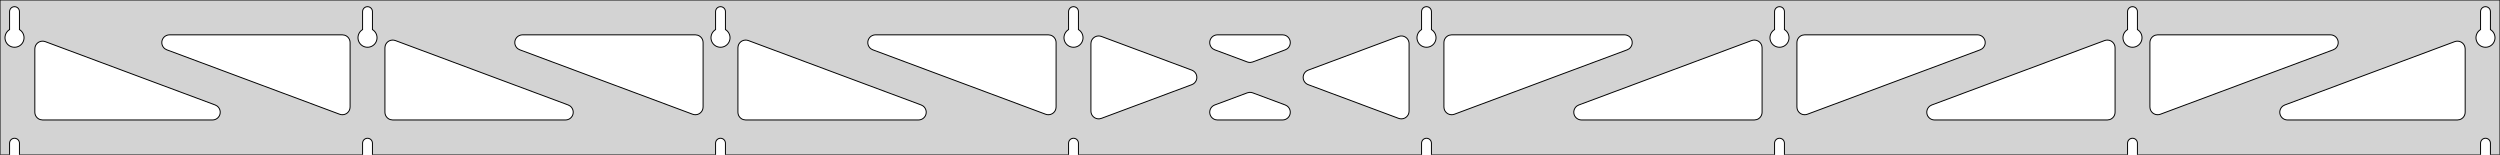 <?xml version="1.0" standalone="no"?>
<!DOCTYPE svg PUBLIC "-//W3C//DTD SVG 1.1//EN" "http://www.w3.org/Graphics/SVG/1.1/DTD/svg11.dtd">
<svg width="1292mm" height="80mm" viewBox="0 -80 1292 80" xmlns="http://www.w3.org/2000/svg" version="1.1">
<title>OpenSCAD Model</title>
<path d="
M 1292,-80 L 0,-80 L 0,-0 L 4.95,-0 L 4.95,-6 L 5.006,-6.53
 L 5.17,-7.037 L 5.437,-7.499 L 5.794,-7.895 L 6.225,-8.208 L 6.712,-8.425 L 7.233,-8.536
 L 7.767,-8.536 L 8.288,-8.425 L 8.775,-8.208 L 9.206,-7.895 L 9.563,-7.499 L 9.83,-7.037
 L 9.994,-6.53 L 10.05,-6 L 10.05,-0 L 187.379,-0 L 187.379,-6 L 187.434,-6.53
 L 187.599,-7.037 L 187.866,-7.499 L 188.222,-7.895 L 188.654,-8.208 L 189.141,-8.425 L 189.662,-8.536
 L 190.195,-8.536 L 190.717,-8.425 L 191.204,-8.208 L 191.635,-7.895 L 191.992,-7.499 L 192.258,-7.037
 L 192.423,-6.53 L 192.479,-6 L 192.479,-0 L 369.807,-0 L 369.807,-6 L 369.863,-6.53
 L 370.028,-7.037 L 370.294,-7.499 L 370.651,-7.895 L 371.082,-8.208 L 371.569,-8.425 L 372.091,-8.536
 L 372.624,-8.536 L 373.145,-8.425 L 373.632,-8.208 L 374.063,-7.895 L 374.42,-7.499 L 374.687,-7.037
 L 374.851,-6.53 L 374.907,-6 L 374.907,-0 L 552.236,-0 L 552.236,-6 L 552.291,-6.53
 L 552.456,-7.037 L 552.723,-7.499 L 553.079,-7.895 L 553.511,-8.208 L 553.998,-8.425 L 554.519,-8.536
 L 555.052,-8.536 L 555.574,-8.425 L 556.061,-8.208 L 556.492,-7.895 L 556.849,-7.499 L 557.115,-7.037
 L 557.28,-6.53 L 557.336,-6 L 557.336,-0 L 734.664,-0 L 734.664,-6 L 734.72,-6.53
 L 734.885,-7.037 L 735.151,-7.499 L 735.508,-7.895 L 735.939,-8.208 L 736.426,-8.425 L 736.948,-8.536
 L 737.481,-8.536 L 738.002,-8.425 L 738.489,-8.208 L 738.921,-7.895 L 739.277,-7.499 L 739.544,-7.037
 L 739.709,-6.53 L 739.764,-6 L 739.764,-0 L 917.093,-0 L 917.093,-6 L 917.149,-6.53
 L 917.313,-7.037 L 917.58,-7.499 L 917.937,-7.895 L 918.368,-8.208 L 918.855,-8.425 L 919.376,-8.536
 L 919.909,-8.536 L 920.431,-8.425 L 920.918,-8.208 L 921.349,-7.895 L 921.706,-7.499 L 921.972,-7.037
 L 922.137,-6.53 L 922.193,-6 L 922.193,-0 L 1099.52,-0 L 1099.52,-6 L 1099.58,-6.53
 L 1099.74,-7.037 L 1100.01,-7.499 L 1100.37,-7.895 L 1100.8,-8.208 L 1101.28,-8.425 L 1101.8,-8.536
 L 1102.34,-8.536 L 1102.86,-8.425 L 1103.35,-8.208 L 1103.78,-7.895 L 1104.13,-7.499 L 1104.4,-7.037
 L 1104.57,-6.53 L 1104.62,-6 L 1104.62,-0 L 1281.95,-0 L 1281.95,-6 L 1282.01,-6.53
 L 1282.17,-7.037 L 1282.44,-7.499 L 1282.79,-7.895 L 1283.22,-8.208 L 1283.71,-8.425 L 1284.23,-8.536
 L 1284.77,-8.536 L 1285.29,-8.425 L 1285.77,-8.208 L 1286.21,-7.895 L 1286.56,-7.499 L 1286.83,-7.037
 L 1286.99,-6.53 L 1287.05,-6 L 1287.05,-0 L 1292,-0 z
M 6.986,-55.607 L 6.477,-55.688 L 5.98,-55.821 L 5.499,-56.005 L 5.04,-56.239 L 4.608,-56.52
 L 4.208,-56.844 L 3.844,-57.208 L 3.52,-57.608 L 3.239,-58.04 L 3.005,-58.499 L 2.821,-58.98
 L 2.688,-59.477 L 2.607,-59.986 L 2.58,-60.5 L 2.607,-61.014 L 2.688,-61.523 L 2.821,-62.02
 L 3.005,-62.501 L 3.239,-62.96 L 3.52,-63.392 L 3.844,-63.792 L 4.208,-64.156 L 4.608,-64.48
 L 4.95,-64.702 L 4.95,-74 L 5.006,-74.53 L 5.17,-75.037 L 5.437,-75.499 L 5.794,-75.895
 L 6.225,-76.208 L 6.712,-76.425 L 7.233,-76.536 L 7.767,-76.536 L 8.288,-76.425 L 8.775,-76.208
 L 9.206,-75.895 L 9.563,-75.499 L 9.83,-75.037 L 9.994,-74.53 L 10.05,-74 L 10.05,-64.702
 L 10.392,-64.48 L 10.792,-64.156 L 11.156,-63.792 L 11.48,-63.392 L 11.761,-62.96 L 11.995,-62.501
 L 12.179,-62.02 L 12.312,-61.523 L 12.393,-61.014 L 12.42,-60.5 L 12.393,-59.986 L 12.312,-59.477
 L 12.179,-58.98 L 11.995,-58.499 L 11.761,-58.04 L 11.48,-57.608 L 11.156,-57.208 L 10.792,-56.844
 L 10.392,-56.52 L 9.96,-56.239 L 9.501,-56.005 L 9.02,-55.821 L 8.523,-55.688 L 8.014,-55.607
 L 7.5,-55.58 z
M 189.414,-55.607 L 188.906,-55.688 L 188.408,-55.821 L 187.927,-56.005 L 187.469,-56.239 L 187.037,-56.52
 L 186.636,-56.844 L 186.272,-57.208 L 185.948,-57.608 L 185.668,-58.04 L 185.434,-58.499 L 185.249,-58.98
 L 185.116,-59.477 L 185.036,-59.986 L 185.009,-60.5 L 185.036,-61.014 L 185.116,-61.523 L 185.249,-62.02
 L 185.434,-62.501 L 185.668,-62.96 L 185.948,-63.392 L 186.272,-63.792 L 186.636,-64.156 L 187.037,-64.48
 L 187.379,-64.702 L 187.379,-74 L 187.434,-74.53 L 187.599,-75.037 L 187.866,-75.499 L 188.222,-75.895
 L 188.654,-76.208 L 189.141,-76.425 L 189.662,-76.536 L 190.195,-76.536 L 190.717,-76.425 L 191.204,-76.208
 L 191.635,-75.895 L 191.992,-75.499 L 192.258,-75.037 L 192.423,-74.53 L 192.479,-74 L 192.479,-64.702
 L 192.82,-64.48 L 193.221,-64.156 L 193.585,-63.792 L 193.909,-63.392 L 194.189,-62.96 L 194.423,-62.501
 L 194.608,-62.02 L 194.741,-61.523 L 194.822,-61.014 L 194.849,-60.5 L 194.822,-59.986 L 194.741,-59.477
 L 194.608,-58.98 L 194.423,-58.499 L 194.189,-58.04 L 193.909,-57.608 L 193.585,-57.208 L 193.221,-56.844
 L 192.82,-56.52 L 192.389,-56.239 L 191.93,-56.005 L 191.449,-55.821 L 190.951,-55.688 L 190.443,-55.607
 L 189.929,-55.58 z
M 371.843,-55.607 L 371.334,-55.688 L 370.837,-55.821 L 370.356,-56.005 L 369.897,-56.239 L 369.465,-56.52
 L 369.065,-56.844 L 368.701,-57.208 L 368.377,-57.608 L 368.096,-58.04 L 367.863,-58.499 L 367.678,-58.98
 L 367.545,-59.477 L 367.464,-59.986 L 367.437,-60.5 L 367.464,-61.014 L 367.545,-61.523 L 367.678,-62.02
 L 367.863,-62.501 L 368.096,-62.96 L 368.377,-63.392 L 368.701,-63.792 L 369.065,-64.156 L 369.465,-64.48
 L 369.807,-64.702 L 369.807,-74 L 369.863,-74.53 L 370.028,-75.037 L 370.294,-75.499 L 370.651,-75.895
 L 371.082,-76.208 L 371.569,-76.425 L 372.091,-76.536 L 372.624,-76.536 L 373.145,-76.425 L 373.632,-76.208
 L 374.063,-75.895 L 374.42,-75.499 L 374.687,-75.037 L 374.851,-74.53 L 374.907,-74 L 374.907,-64.702
 L 375.249,-64.48 L 375.649,-64.156 L 376.013,-63.792 L 376.337,-63.392 L 376.618,-62.96 L 376.852,-62.501
 L 377.036,-62.02 L 377.17,-61.523 L 377.25,-61.014 L 377.277,-60.5 L 377.25,-59.986 L 377.17,-59.477
 L 377.036,-58.98 L 376.852,-58.499 L 376.618,-58.04 L 376.337,-57.608 L 376.013,-57.208 L 375.649,-56.844
 L 375.249,-56.52 L 374.817,-56.239 L 374.358,-56.005 L 373.877,-55.821 L 373.38,-55.688 L 372.871,-55.607
 L 372.357,-55.58 z
M 554.271,-55.607 L 553.763,-55.688 L 553.265,-55.821 L 552.785,-56.005 L 552.326,-56.239 L 551.894,-56.52
 L 551.494,-56.844 L 551.129,-57.208 L 550.805,-57.608 L 550.525,-58.04 L 550.291,-58.499 L 550.107,-58.98
 L 549.973,-59.477 L 549.893,-59.986 L 549.866,-60.5 L 549.893,-61.014 L 549.973,-61.523 L 550.107,-62.02
 L 550.291,-62.501 L 550.525,-62.96 L 550.805,-63.392 L 551.129,-63.792 L 551.494,-64.156 L 551.894,-64.48
 L 552.236,-64.702 L 552.236,-74 L 552.291,-74.53 L 552.456,-75.037 L 552.723,-75.499 L 553.079,-75.895
 L 553.511,-76.208 L 553.998,-76.425 L 554.519,-76.536 L 555.052,-76.536 L 555.574,-76.425 L 556.061,-76.208
 L 556.492,-75.895 L 556.849,-75.499 L 557.115,-75.037 L 557.28,-74.53 L 557.336,-74 L 557.336,-64.702
 L 557.678,-64.48 L 558.078,-64.156 L 558.442,-63.792 L 558.766,-63.392 L 559.047,-62.96 L 559.28,-62.501
 L 559.465,-62.02 L 559.598,-61.523 L 559.679,-61.014 L 559.706,-60.5 L 559.679,-59.986 L 559.598,-59.477
 L 559.465,-58.98 L 559.28,-58.499 L 559.047,-58.04 L 558.766,-57.608 L 558.442,-57.208 L 558.078,-56.844
 L 557.678,-56.52 L 557.246,-56.239 L 556.787,-56.005 L 556.306,-55.821 L 555.809,-55.688 L 555.3,-55.607
 L 554.786,-55.58 z
M 736.7,-55.607 L 736.191,-55.688 L 735.694,-55.821 L 735.213,-56.005 L 734.754,-56.239 L 734.322,-56.52
 L 733.922,-56.844 L 733.558,-57.208 L 733.234,-57.608 L 732.953,-58.04 L 732.72,-58.499 L 732.535,-58.98
 L 732.402,-59.477 L 732.321,-59.986 L 732.294,-60.5 L 732.321,-61.014 L 732.402,-61.523 L 732.535,-62.02
 L 732.72,-62.501 L 732.953,-62.96 L 733.234,-63.392 L 733.558,-63.792 L 733.922,-64.156 L 734.322,-64.48
 L 734.664,-64.702 L 734.664,-74 L 734.72,-74.53 L 734.885,-75.037 L 735.151,-75.499 L 735.508,-75.895
 L 735.939,-76.208 L 736.426,-76.425 L 736.948,-76.536 L 737.481,-76.536 L 738.002,-76.425 L 738.489,-76.208
 L 738.921,-75.895 L 739.277,-75.499 L 739.544,-75.037 L 739.709,-74.53 L 739.764,-74 L 739.764,-64.702
 L 740.106,-64.48 L 740.506,-64.156 L 740.871,-63.792 L 741.195,-63.392 L 741.475,-62.96 L 741.709,-62.501
 L 741.893,-62.02 L 742.027,-61.523 L 742.107,-61.014 L 742.134,-60.5 L 742.107,-59.986 L 742.027,-59.477
 L 741.893,-58.98 L 741.709,-58.499 L 741.475,-58.04 L 741.195,-57.608 L 740.871,-57.208 L 740.506,-56.844
 L 740.106,-56.52 L 739.674,-56.239 L 739.215,-56.005 L 738.735,-55.821 L 738.237,-55.688 L 737.729,-55.607
 L 737.214,-55.58 z
M 919.129,-55.607 L 918.62,-55.688 L 918.122,-55.821 L 917.642,-56.005 L 917.183,-56.239 L 916.751,-56.52
 L 916.351,-56.844 L 915.987,-57.208 L 915.662,-57.608 L 915.382,-58.04 L 915.148,-58.499 L 914.964,-58.98
 L 914.83,-59.477 L 914.75,-59.986 L 914.723,-60.5 L 914.75,-61.014 L 914.83,-61.523 L 914.964,-62.02
 L 915.148,-62.501 L 915.382,-62.96 L 915.662,-63.392 L 915.987,-63.792 L 916.351,-64.156 L 916.751,-64.48
 L 917.093,-64.702 L 917.093,-74 L 917.149,-74.53 L 917.313,-75.037 L 917.58,-75.499 L 917.937,-75.895
 L 918.368,-76.208 L 918.855,-76.425 L 919.376,-76.536 L 919.909,-76.536 L 920.431,-76.425 L 920.918,-76.208
 L 921.349,-75.895 L 921.706,-75.499 L 921.972,-75.037 L 922.137,-74.53 L 922.193,-74 L 922.193,-64.702
 L 922.535,-64.48 L 922.935,-64.156 L 923.299,-63.792 L 923.623,-63.392 L 923.904,-62.96 L 924.137,-62.501
 L 924.322,-62.02 L 924.455,-61.523 L 924.536,-61.014 L 924.563,-60.5 L 924.536,-59.986 L 924.455,-59.477
 L 924.322,-58.98 L 924.137,-58.499 L 923.904,-58.04 L 923.623,-57.608 L 923.299,-57.208 L 922.935,-56.844
 L 922.535,-56.52 L 922.103,-56.239 L 921.644,-56.005 L 921.163,-55.821 L 920.666,-55.688 L 920.157,-55.607
 L 919.643,-55.58 z
M 1101.56,-55.607 L 1101.05,-55.688 L 1100.55,-55.821 L 1100.07,-56.005 L 1099.61,-56.239 L 1099.18,-56.52
 L 1098.78,-56.844 L 1098.42,-57.208 L 1098.09,-57.608 L 1097.81,-58.04 L 1097.58,-58.499 L 1097.39,-58.98
 L 1097.26,-59.477 L 1097.18,-59.986 L 1097.15,-60.5 L 1097.18,-61.014 L 1097.26,-61.523 L 1097.39,-62.02
 L 1097.58,-62.501 L 1097.81,-62.96 L 1098.09,-63.392 L 1098.42,-63.792 L 1098.78,-64.156 L 1099.18,-64.48
 L 1099.52,-64.702 L 1099.52,-74 L 1099.58,-74.53 L 1099.74,-75.037 L 1100.01,-75.499 L 1100.37,-75.895
 L 1100.8,-76.208 L 1101.28,-76.425 L 1101.8,-76.536 L 1102.34,-76.536 L 1102.86,-76.425 L 1103.35,-76.208
 L 1103.78,-75.895 L 1104.13,-75.499 L 1104.4,-75.037 L 1104.57,-74.53 L 1104.62,-74 L 1104.62,-64.702
 L 1104.96,-64.48 L 1105.36,-64.156 L 1105.73,-63.792 L 1106.05,-63.392 L 1106.33,-62.96 L 1106.57,-62.501
 L 1106.75,-62.02 L 1106.88,-61.523 L 1106.96,-61.014 L 1106.99,-60.5 L 1106.96,-59.986 L 1106.88,-59.477
 L 1106.75,-58.98 L 1106.57,-58.499 L 1106.33,-58.04 L 1106.05,-57.608 L 1105.73,-57.208 L 1105.36,-56.844
 L 1104.96,-56.52 L 1104.53,-56.239 L 1104.07,-56.005 L 1103.59,-55.821 L 1103.09,-55.688 L 1102.59,-55.607
 L 1102.07,-55.58 z
M 1283.99,-55.607 L 1283.48,-55.688 L 1282.98,-55.821 L 1282.5,-56.005 L 1282.04,-56.239 L 1281.61,-56.52
 L 1281.21,-56.844 L 1280.84,-57.208 L 1280.52,-57.608 L 1280.24,-58.04 L 1280.01,-58.499 L 1279.82,-58.98
 L 1279.69,-59.477 L 1279.61,-59.986 L 1279.58,-60.5 L 1279.61,-61.014 L 1279.69,-61.523 L 1279.82,-62.02
 L 1280.01,-62.501 L 1280.24,-62.96 L 1280.52,-63.392 L 1280.84,-63.792 L 1281.21,-64.156 L 1281.61,-64.48
 L 1281.95,-64.702 L 1281.95,-74 L 1282.01,-74.53 L 1282.17,-75.037 L 1282.44,-75.499 L 1282.79,-75.895
 L 1283.23,-76.208 L 1283.71,-76.425 L 1284.23,-76.536 L 1284.77,-76.536 L 1285.29,-76.425 L 1285.77,-76.208
 L 1286.21,-75.895 L 1286.56,-75.499 L 1286.83,-75.037 L 1286.99,-74.53 L 1287.05,-74 L 1287.05,-64.702
 L 1287.39,-64.48 L 1287.79,-64.156 L 1288.16,-63.792 L 1288.48,-63.392 L 1288.76,-62.96 L 1288.99,-62.501
 L 1289.18,-62.02 L 1289.31,-61.523 L 1289.39,-61.014 L 1289.42,-60.5 L 1289.39,-59.986 L 1289.31,-59.477
 L 1289.18,-58.98 L 1288.99,-58.499 L 1288.76,-58.04 L 1288.48,-57.608 L 1288.16,-57.208 L 1287.79,-56.844
 L 1287.39,-56.52 L 1286.96,-56.239 L 1286.5,-56.005 L 1286.02,-55.821 L 1285.52,-55.688 L 1285.01,-55.607
 L 1284.5,-55.58 z
M 749.141,-20.853 L 748.364,-21.161 L 747.667,-21.623 L 747.081,-22.22 L 746.633,-22.926 L 746.341,-23.709
 L 746.214,-24.707 L 746.214,-58 L 746.302,-58.832 L 746.56,-59.627 L 746.978,-60.351 L 747.538,-60.973
 L 748.214,-61.464 L 748.978,-61.804 L 750.214,-62 L 839.532,-62 L 840.364,-61.913 L 841.159,-61.654
 L 841.883,-61.236 L 842.505,-60.676 L 842.996,-60 L 843.336,-59.236 L 843.51,-58.418 L 843.51,-57.582
 L 843.336,-56.764 L 842.996,-56 L 842.505,-55.324 L 841.883,-54.764 L 840.929,-54.252 L 751.611,-20.959
 L 750.802,-20.75 L 749.966,-20.715 z
M 645.413,-47.772 L 644.603,-47.981 L 627.778,-54.252 L 626.824,-54.764 L 626.203,-55.324 L 625.711,-56
 L 625.371,-56.764 L 625.197,-57.582 L 625.197,-58.418 L 625.371,-59.236 L 625.711,-60 L 626.203,-60.676
 L 626.824,-61.236 L 627.548,-61.654 L 628.344,-61.913 L 629.175,-62 L 662.825,-62 L 663.897,-61.853
 L 664.675,-61.546 L 665.372,-61.084 L 665.957,-60.487 L 666.406,-59.781 L 666.698,-58.998 L 666.821,-58.17
 L 666.769,-57.336 L 666.545,-56.53 L 666.158,-55.789 L 665.625,-55.144 L 664.97,-54.624 L 664.222,-54.252
 L 647.397,-47.981 L 646.248,-47.736 z
M 541.198,-20.75 L 540.389,-20.959 L 451.071,-54.252 L 450.117,-54.764 L 449.495,-55.324 L 449.004,-56
 L 448.664,-56.764 L 448.49,-57.582 L 448.49,-58.418 L 448.664,-59.236 L 449.004,-60 L 449.495,-60.676
 L 450.117,-61.236 L 450.841,-61.654 L 451.636,-61.913 L 452.468,-62 L 541.786,-62 L 543.022,-61.804
 L 543.786,-61.464 L 544.462,-60.973 L 545.022,-60.351 L 545.44,-59.627 L 545.698,-58.832 L 545.786,-58
 L 545.786,-24.707 L 545.659,-23.709 L 545.367,-22.926 L 544.919,-22.22 L 544.333,-21.623 L 543.636,-21.161
 L 542.858,-20.853 L 542.034,-20.715 z
M 358.77,-20.75 L 357.96,-20.959 L 268.642,-54.252 L 267.688,-54.764 L 267.067,-55.324 L 266.575,-56
 L 266.235,-56.764 L 266.061,-57.582 L 266.061,-58.418 L 266.235,-59.236 L 266.575,-60 L 267.067,-60.676
 L 267.688,-61.236 L 268.412,-61.654 L 269.208,-61.913 L 270.039,-62 L 359.357,-62 L 360.593,-61.804
 L 361.357,-61.464 L 362.034,-60.973 L 362.593,-60.351 L 363.011,-59.627 L 363.27,-58.832 L 363.357,-58
 L 363.357,-24.707 L 363.231,-23.709 L 362.939,-22.926 L 362.49,-22.22 L 361.905,-21.623 L 361.208,-21.161
 L 360.43,-20.853 L 359.605,-20.715 z
M 1114,-20.853 L 1113.22,-21.161 L 1112.52,-21.623 L 1111.94,-22.22 L 1111.49,-22.926 L 1111.2,-23.709
 L 1111.07,-24.707 L 1111.07,-58 L 1111.16,-58.832 L 1111.42,-59.627 L 1111.84,-60.351 L 1112.39,-60.973
 L 1113.07,-61.464 L 1113.84,-61.804 L 1115.07,-62 L 1204.39,-62 L 1205.22,-61.913 L 1206.02,-61.654
 L 1206.74,-61.236 L 1207.36,-60.676 L 1207.85,-60 L 1208.19,-59.236 L 1208.37,-58.418 L 1208.37,-57.582
 L 1208.19,-56.764 L 1207.85,-56 L 1207.36,-55.324 L 1206.74,-54.764 L 1205.79,-54.252 L 1116.47,-20.959
 L 1115.66,-20.75 L 1114.82,-20.715 z
M 176.341,-20.75 L 175.531,-20.959 L 86.213,-54.252 L 85.26,-54.764 L 84.638,-55.324 L 84.147,-56
 L 83.806,-56.764 L 83.633,-57.582 L 83.633,-58.418 L 83.806,-59.236 L 84.147,-60 L 84.638,-60.676
 L 85.26,-61.236 L 85.984,-61.654 L 86.779,-61.913 L 87.611,-62 L 176.929,-62 L 178.165,-61.804
 L 178.929,-61.464 L 179.605,-60.973 L 180.165,-60.351 L 180.583,-59.627 L 180.841,-58.832 L 180.929,-58
 L 180.929,-24.707 L 180.802,-23.709 L 180.51,-22.926 L 180.061,-22.22 L 179.476,-21.623 L 178.779,-21.161
 L 178.001,-20.853 L 177.177,-20.715 z
M 931.57,-20.853 L 930.792,-21.161 L 930.095,-21.623 L 929.51,-22.22 L 929.061,-22.926 L 928.769,-23.709
 L 928.643,-24.707 L 928.643,-58 L 928.73,-58.832 L 928.989,-59.627 L 929.407,-60.351 L 929.966,-60.973
 L 930.643,-61.464 L 931.407,-61.804 L 932.643,-62 L 1021.96,-62 L 1022.79,-61.913 L 1023.59,-61.654
 L 1024.31,-61.236 L 1024.93,-60.676 L 1025.42,-60 L 1025.77,-59.236 L 1025.94,-58.418 L 1025.94,-57.582
 L 1025.77,-56.764 L 1025.42,-56 L 1024.93,-55.324 L 1024.31,-54.764 L 1023.36,-54.252 L 934.04,-20.959
 L 933.23,-20.75 L 932.395,-20.715 z
M 567.368,-18.596 L 566.55,-18.77 L 565.786,-19.11 L 565.109,-19.602 L 564.55,-20.223 L 564.132,-20.947
 L 563.873,-21.743 L 563.786,-22.574 L 563.786,-57.426 L 563.912,-58.423 L 564.204,-59.207 L 564.653,-59.913
 L 565.238,-60.51 L 565.935,-60.972 L 566.713,-61.279 L 567.538,-61.418 L 568.373,-61.382 L 569.183,-61.174
 L 615.932,-43.748 L 616.385,-43.546 L 617.082,-43.084 L 617.668,-42.487 L 618.116,-41.781 L 618.408,-40.998
 L 618.531,-40.17 L 618.479,-39.336 L 618.255,-38.53 L 617.868,-37.789 L 617.335,-37.144 L 616.68,-36.624
 L 615.932,-36.252 L 569.183,-18.826 L 568.204,-18.596 z
M 723.627,-18.618 L 722.817,-18.826 L 676.068,-36.252 L 675.615,-36.454 L 674.918,-36.916 L 674.332,-37.513
 L 673.884,-38.219 L 673.592,-39.002 L 673.469,-39.83 L 673.521,-40.664 L 673.745,-41.47 L 674.132,-42.211
 L 674.665,-42.856 L 675.319,-43.376 L 676.068,-43.748 L 722.817,-61.174 L 723.796,-61.404 L 724.632,-61.404
 L 725.45,-61.23 L 726.214,-60.89 L 726.891,-60.398 L 727.45,-59.777 L 727.868,-59.053 L 728.127,-58.257
 L 728.214,-57.426 L 728.214,-22.574 L 728.088,-21.577 L 727.796,-20.793 L 727.347,-20.087 L 726.762,-19.49
 L 726.065,-19.028 L 725.287,-18.721 L 724.462,-18.582 z
M 202.929,-18 L 201.692,-18.196 L 200.929,-18.536 L 200.252,-19.027 L 199.692,-19.649 L 199.274,-20.373
 L 199.016,-21.168 L 198.929,-22 L 198.929,-55.293 L 199.055,-56.291 L 199.347,-57.074 L 199.796,-57.78
 L 200.381,-58.377 L 201.078,-58.839 L 201.856,-59.147 L 202.68,-59.285 L 203.516,-59.25 L 204.326,-59.041
 L 293.644,-25.748 L 294.598,-25.236 L 295.219,-24.677 L 295.711,-24 L 296.051,-23.236 L 296.225,-22.418
 L 296.225,-21.582 L 296.051,-20.764 L 295.711,-20 L 295.219,-19.323 L 294.598,-18.764 L 293.873,-18.346
 L 293.078,-18.087 L 292.246,-18 z
M 385.357,-18 L 384.121,-18.196 L 383.357,-18.536 L 382.681,-19.027 L 382.121,-19.649 L 381.703,-20.373
 L 381.445,-21.168 L 381.357,-22 L 381.357,-55.293 L 381.484,-56.291 L 381.776,-57.074 L 382.224,-57.78
 L 382.81,-58.377 L 383.507,-58.839 L 384.284,-59.147 L 385.109,-59.285 L 385.944,-59.25 L 386.754,-59.041
 L 476.072,-25.748 L 477.026,-25.236 L 477.648,-24.677 L 478.139,-24 L 478.479,-23.236 L 478.653,-22.418
 L 478.653,-21.582 L 478.479,-20.764 L 478.139,-20 L 477.648,-19.323 L 477.026,-18.764 L 476.302,-18.346
 L 475.507,-18.087 L 474.675,-18 z
M 817.325,-18 L 816.493,-18.087 L 815.698,-18.346 L 814.974,-18.764 L 814.352,-19.323 L 813.861,-20
 L 813.521,-20.764 L 813.347,-21.582 L 813.347,-22.418 L 813.521,-23.236 L 813.861,-24 L 814.352,-24.677
 L 814.974,-25.236 L 815.928,-25.748 L 905.246,-59.041 L 906.056,-59.25 L 906.891,-59.285 L 907.716,-59.147
 L 908.493,-58.839 L 909.19,-58.377 L 909.776,-57.78 L 910.224,-57.074 L 910.516,-56.291 L 910.643,-55.293
 L 910.643,-22 L 910.555,-21.168 L 910.297,-20.373 L 909.879,-19.649 L 909.319,-19.027 L 908.643,-18.536
 L 907.879,-18.196 L 906.643,-18 z
M 999.754,-18 L 998.922,-18.087 L 998.127,-18.346 L 997.402,-18.764 L 996.781,-19.323 L 996.289,-20
 L 995.949,-20.764 L 995.775,-21.582 L 995.775,-22.418 L 995.949,-23.236 L 996.289,-24 L 996.781,-24.677
 L 997.402,-25.236 L 998.356,-25.748 L 1087.67,-59.041 L 1088.48,-59.25 L 1089.32,-59.285 L 1090.14,-59.147
 L 1090.92,-58.839 L 1091.62,-58.377 L 1092.2,-57.78 L 1092.65,-57.074 L 1092.95,-56.291 L 1093.07,-55.293
 L 1093.07,-22 L 1092.98,-21.168 L 1092.73,-20.373 L 1092.31,-19.649 L 1091.75,-19.027 L 1091.07,-18.536
 L 1090.31,-18.196 L 1089.07,-18 z
M 22,-18 L 20.764,-18.196 L 20,-18.536 L 19.323,-19.027 L 18.764,-19.649 L 18.346,-20.373
 L 18.087,-21.168 L 18,-22 L 18,-54.734 L 18.126,-55.732 L 18.419,-56.515 L 18.867,-57.221
 L 19.453,-57.818 L 20.149,-58.28 L 20.927,-58.587 L 21.752,-58.726 L 22.587,-58.691 L 23.397,-58.482
 L 111.215,-25.748 L 112.169,-25.236 L 112.79,-24.677 L 113.282,-24 L 113.622,-23.236 L 113.796,-22.418
 L 113.796,-21.582 L 113.622,-20.764 L 113.282,-20 L 112.79,-19.323 L 112.169,-18.764 L 111.445,-18.346
 L 110.65,-18.087 L 109.818,-18 z
M 1182.18,-18 L 1181.35,-18.087 L 1180.56,-18.346 L 1179.83,-18.764 L 1179.21,-19.323 L 1178.72,-20
 L 1178.38,-20.764 L 1178.2,-21.582 L 1178.2,-22.418 L 1178.38,-23.236 L 1178.72,-24 L 1179.21,-24.677
 L 1179.83,-25.236 L 1180.78,-25.748 L 1268.6,-58.482 L 1269.41,-58.691 L 1270.25,-58.726 L 1271.07,-58.587
 L 1271.85,-58.28 L 1272.55,-57.818 L 1273.13,-57.221 L 1273.58,-56.515 L 1273.87,-55.732 L 1274,-54.734
 L 1274,-22 L 1273.91,-21.168 L 1273.65,-20.373 L 1273.24,-19.649 L 1272.68,-19.027 L 1272,-18.536
 L 1271.24,-18.196 L 1270,-18 z
M 629.175,-18 L 628.103,-18.146 L 627.325,-18.454 L 626.628,-18.916 L 626.042,-19.513 L 625.594,-20.219
 L 625.302,-21.002 L 625.179,-21.829 L 625.231,-22.664 L 625.455,-23.47 L 625.842,-24.211 L 626.375,-24.856
 L 627.03,-25.376 L 627.778,-25.748 L 644.603,-32.019 L 645.752,-32.264 L 646.587,-32.228 L 647.397,-32.019
 L 664.222,-25.748 L 665.176,-25.236 L 665.797,-24.677 L 666.289,-24 L 666.629,-23.236 L 666.803,-22.418
 L 666.803,-21.582 L 666.629,-20.764 L 666.289,-20 L 665.797,-19.323 L 665.176,-18.764 L 664.452,-18.346
 L 663.656,-18.087 L 662.825,-18 z
" stroke="black" fill="lightgray" stroke-width="0.5"/>
</svg>
